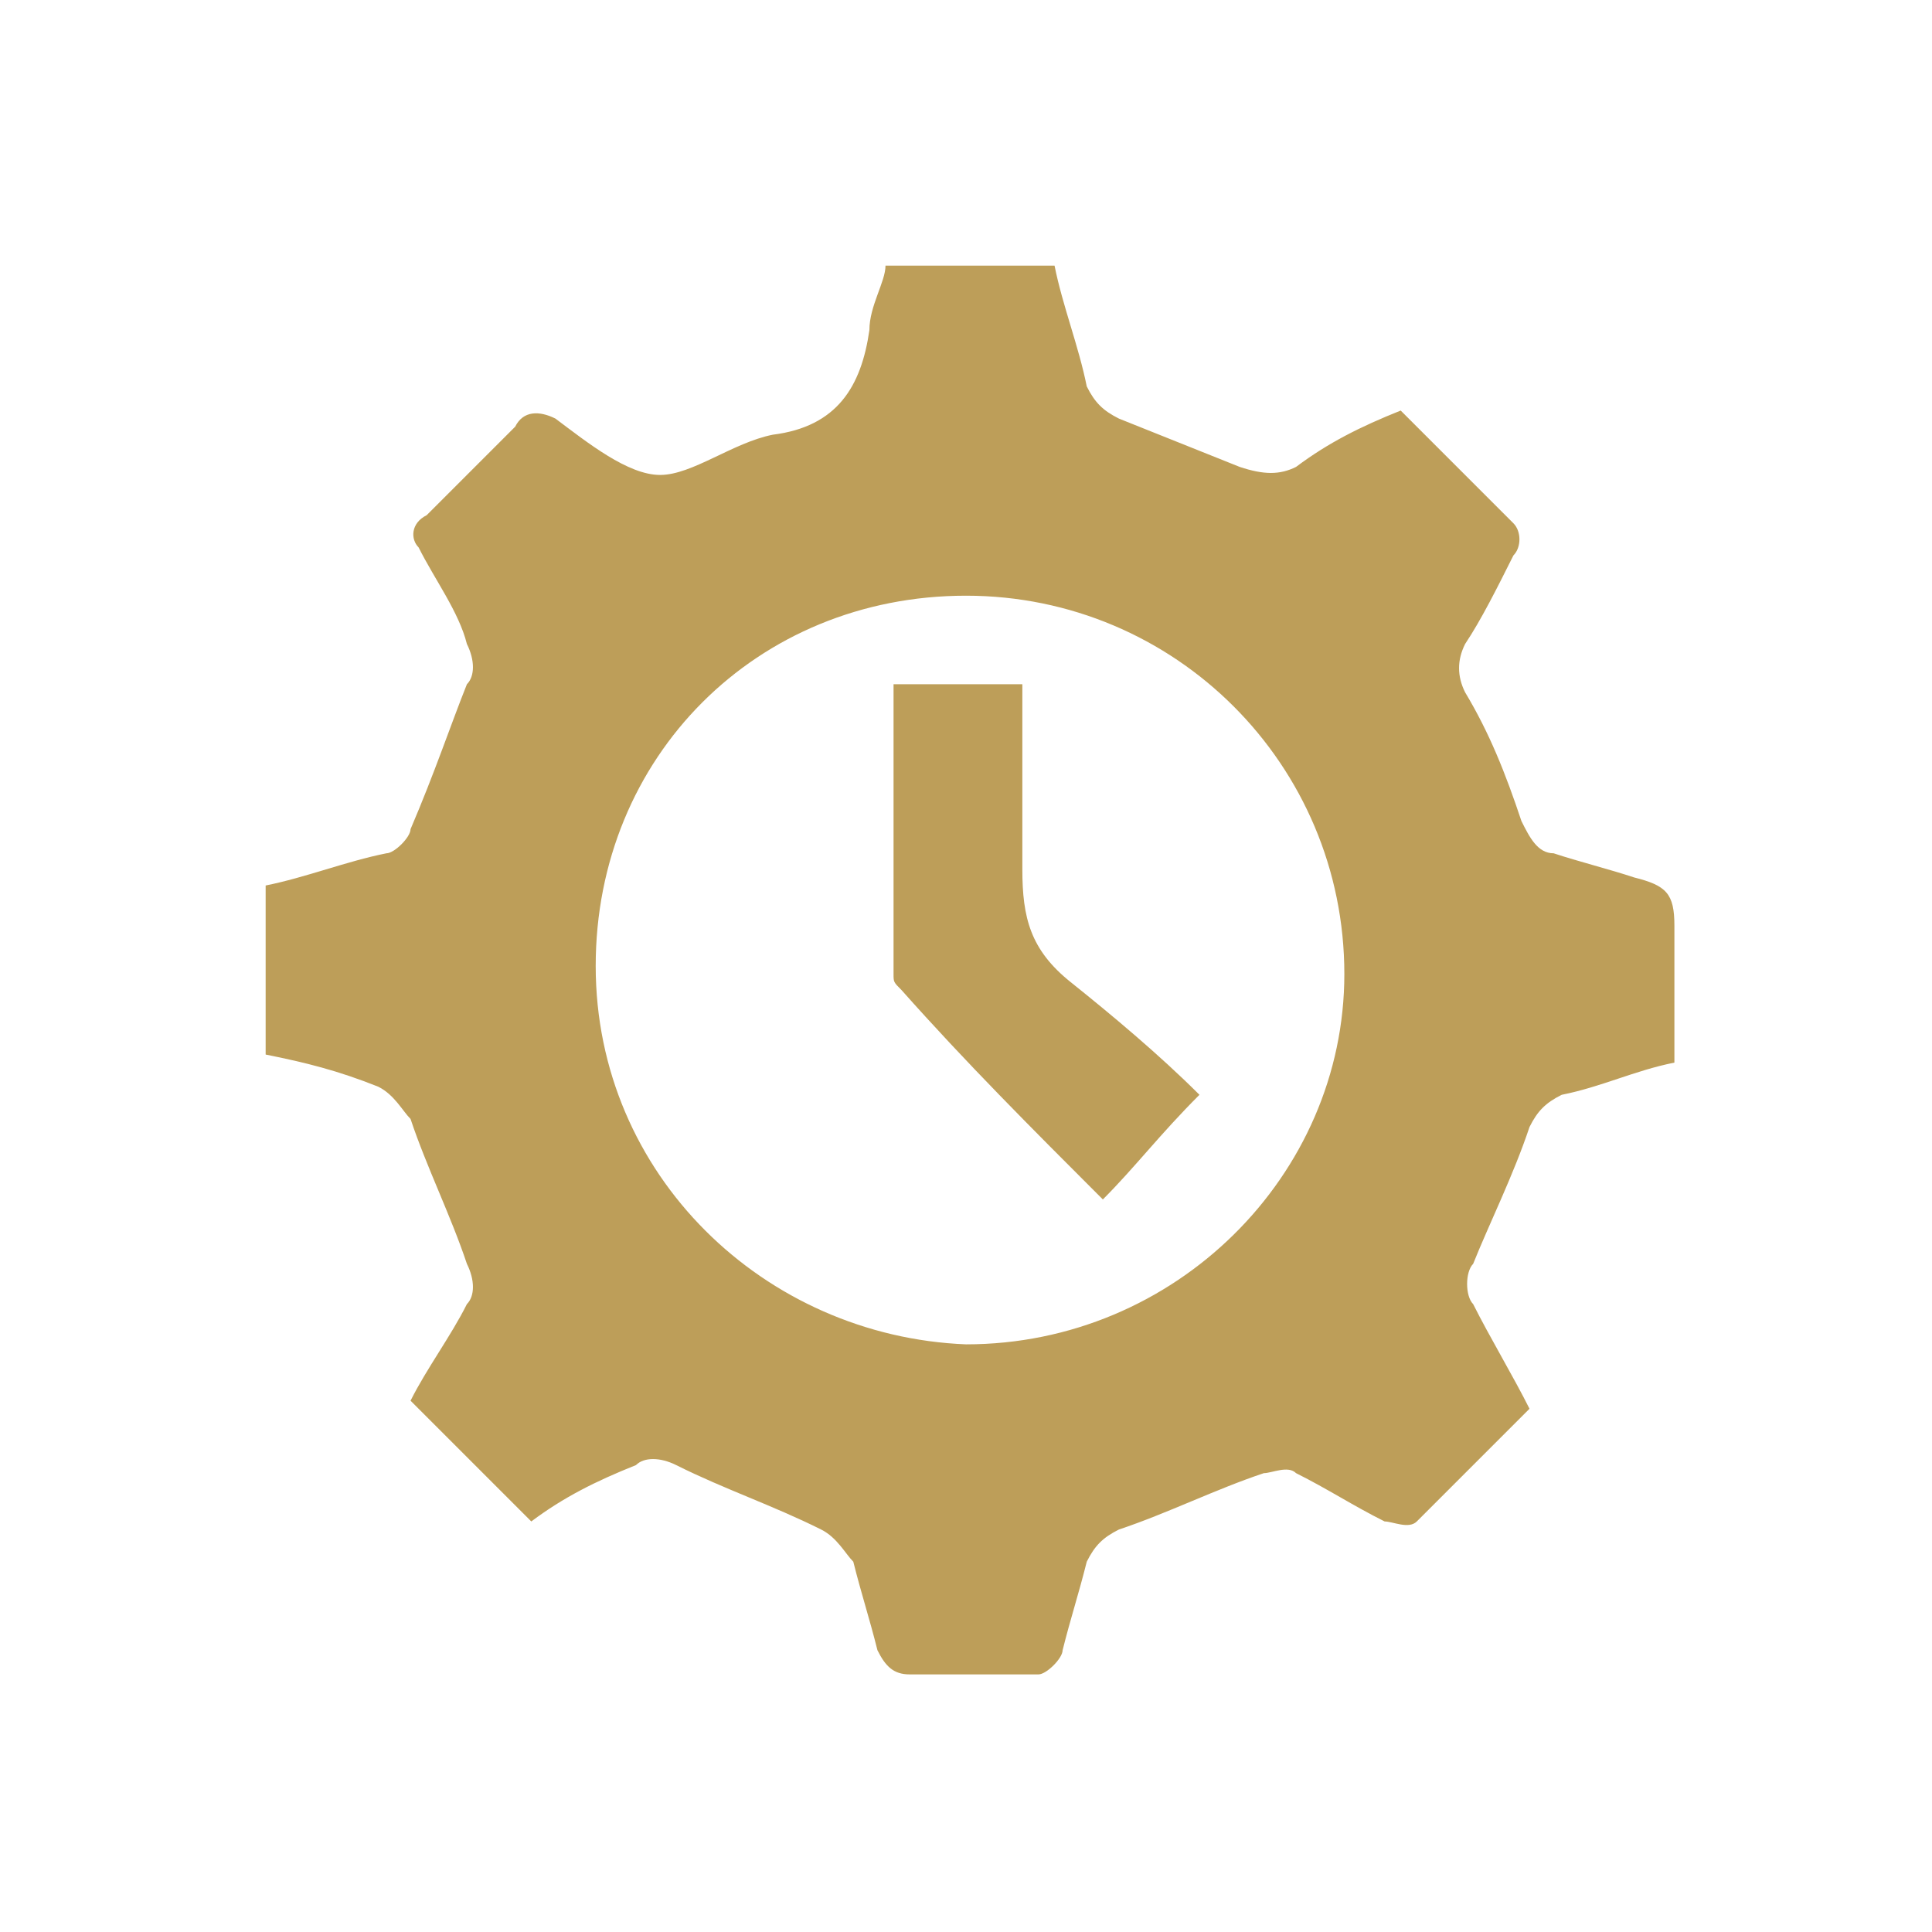 <?xml version="1.0" encoding="utf-8"?>
<!-- Generator: Adobe Illustrator 25.4.1, SVG Export Plug-In . SVG Version: 6.00 Build 0)  -->
<svg version="1.1" id="Layer_1" xmlns="http://www.w3.org/2000/svg" xmlns:xlink="http://www.w3.org/1999/xlink" x="0px" y="0px"
	 viewBox="0 0 24 24" style="enable-background:new 0 0 24 24;" xml:space="preserve">
<style type="text/css">
	.st0{fill:#BD9E59;}
</style>
<path class="st0" d="M6.6,18.9c-0.5-0.5-1-1-1.5-1.5c0.2-0.4,0.5-0.8,0.7-1.2c0.1-0.1,0.1-0.3,0-0.5c-0.2-0.6-0.5-1.2-0.7-1.8
	c-0.1-0.1-0.2-0.3-0.4-0.4c-0.5-0.2-0.9-0.3-1.4-0.4c0-0.7,0-1.4,0-2.1c0.5-0.1,1-0.3,1.5-0.4c0.1,0,0.3-0.2,0.3-0.3
	C5.4,9.6,5.6,9,5.8,8.5c0.1-0.1,0.1-0.3,0-0.5C5.7,7.6,5.4,7.2,5.2,6.8C5.1,6.7,5.1,6.5,5.3,6.4C5.7,6,6,5.7,6.4,5.3
	c0.1-0.2,0.3-0.2,0.5-0.1c0.4,0.3,0.9,0.7,1.3,0.7c0.4,0,0.9-0.4,1.4-0.5c0.8-0.1,1.1-0.6,1.2-1.3c0-0.3,0.2-0.6,0.2-0.8
	c0.7,0,1.4,0,2.1,0c0.1,0.5,0.3,1,0.4,1.5c0.1,0.2,0.2,0.3,0.4,0.4c0.5,0.2,1,0.4,1.5,0.6c0.3,0.1,0.5,0.1,0.7,0
	c0.4-0.3,0.8-0.5,1.3-0.7c0.5,0.5,0.9,0.9,1.4,1.4c0.1,0.1,0.1,0.3,0,0.4c-0.2,0.4-0.4,0.8-0.6,1.1c-0.1,0.2-0.1,0.4,0,0.6
	c0.3,0.5,0.5,1,0.7,1.6c0.1,0.2,0.2,0.4,0.4,0.4c0.3,0.1,0.7,0.2,1,0.3c0.4,0.1,0.5,0.2,0.5,0.6c0,0.5,0,1.1,0,1.7
	c-0.5,0.1-0.9,0.3-1.4,0.4c-0.2,0.1-0.3,0.2-0.4,0.4c-0.2,0.6-0.5,1.2-0.7,1.7c-0.1,0.1-0.1,0.4,0,0.5c0.2,0.4,0.5,0.9,0.7,1.3
	c-0.5,0.5-0.9,0.9-1.4,1.4c-0.1,0.1-0.3,0-0.4,0c-0.4-0.2-0.7-0.4-1.1-0.6c-0.1-0.1-0.3,0-0.4,0c-0.6,0.2-1.2,0.5-1.8,0.7
	c-0.2,0.1-0.3,0.2-0.4,0.4c-0.1,0.4-0.2,0.7-0.3,1.1c0,0.1-0.2,0.3-0.3,0.3c-0.5,0-1.1,0-1.6,0c-0.2,0-0.3-0.1-0.4-0.3
	c-0.1-0.4-0.2-0.7-0.3-1.1c-0.1-0.1-0.2-0.3-0.4-0.4c-0.6-0.3-1.2-0.5-1.8-0.8c-0.2-0.1-0.4-0.1-0.5,0C7.4,18.4,7,18.6,6.6,18.9z
	 M12,7.4c-2.6,0-4.6,2-4.6,4.6c0,2.6,2.1,4.6,4.6,4.7c2.6,0,4.7-2.1,4.7-4.6C16.7,9.5,14.6,7.4,12,7.4z"/>
<path class="st0" d="M14.9,13.6c-0.5,0.5-0.8,0.9-1.2,1.3c-0.9-0.9-1.7-1.7-2.5-2.6c-0.1-0.1-0.1-0.1-0.1-0.2c0-1.2,0-2.4,0-3.6
	c0.5,0,1.1,0,1.6,0c0,0.8,0,1.5,0,2.3c0,0.6,0.1,1,0.6,1.4C13.8,12.6,14.4,13.1,14.9,13.6z"/>
</svg>
